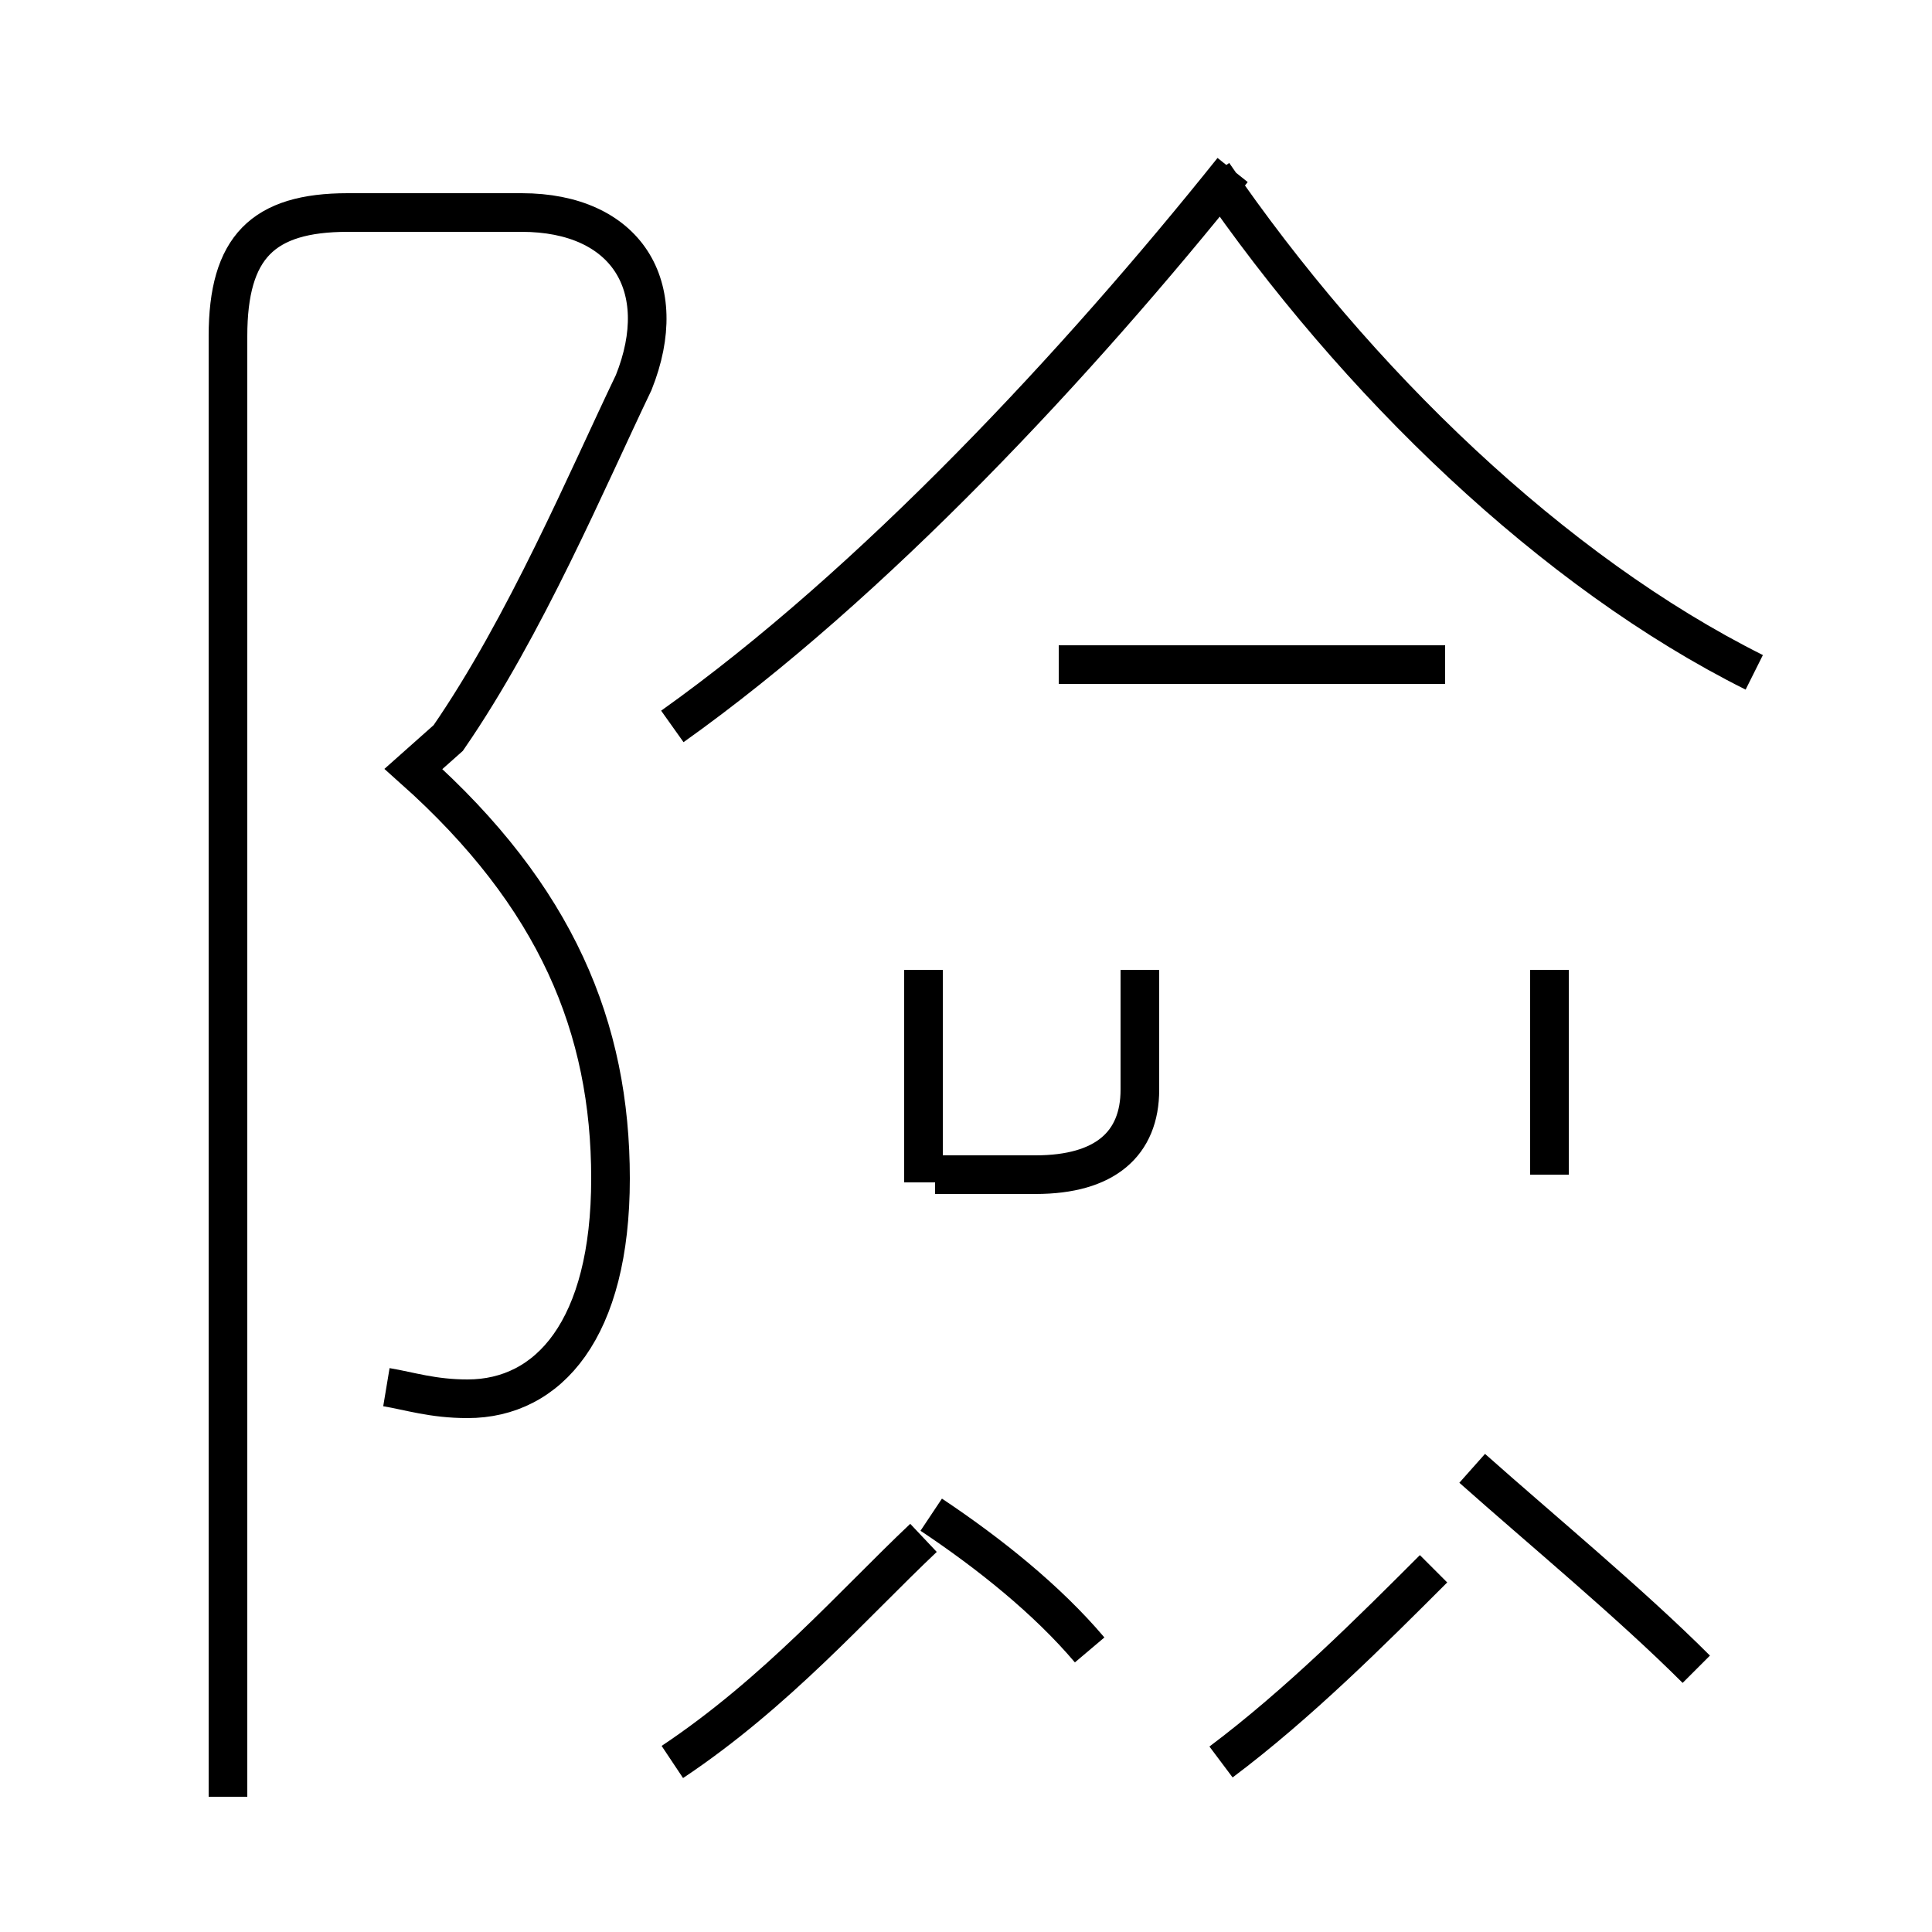 <?xml version='1.0' encoding='utf8'?>
<svg viewBox="0.0 -44.0 50.0 50.0" version="1.1" xmlns="http://www.w3.org/2000/svg">
<rect x="0.0" y="-44.0" width="50.0" height="50.0" fill="#808080" stroke="none"/>
<rect x="-1000" y="-1000" width="2000" height="2000" stroke="white" fill="white"/>
<g style="fill:none; stroke:#000000;  stroke-width:1">
<path d="M 10.0 8.1 C 10.6 8.0 11.2 7.8 12.1 7.8 C 14.2 7.8 15.8 9.6 15.8 13.5 C 15.8 17.4 14.4 20.8 10.7 24.1 L 11.6 24.9 C 13.6 27.8 15.2 31.6 16.4 34.1 C 17.4 36.6 16.2 38.5 13.5 38.5 L 9.0 38.5 C 6.8 38.5 5.9 37.6 5.9 35.3 L 5.9 -2.5 M 31.4 39.5 C 35.1 34.1 40.2 29.2 45.4 26.6 M 37.4 26.8 L 27.4 26.8 M 23.9 13.4 L 23.9 18.9 M 24.2 13.6 L 26.8 13.6 C 28.6 13.6 29.5 14.4 29.5 15.8 L 29.5 18.9 M 40.1 13.6 L 40.1 18.9 M 17.4 25.2 C 22.6 28.9 27.9 34.6 31.9 39.6 M 28.2 1.3 C 27.1 2.6 25.6 3.8 24.1 4.8 M 17.4 -1.6 C 20.1 0.2 22.1 2.5 23.9 4.2 M 43.9 0.8 C 42.2 2.5 39.9 4.4 38.1 6.0 M 31.6 -1.6 C 33.6 -0.1 35.5 1.8 37.1 3.4" transform="scale(1, -1)" />
</g>
</svg>